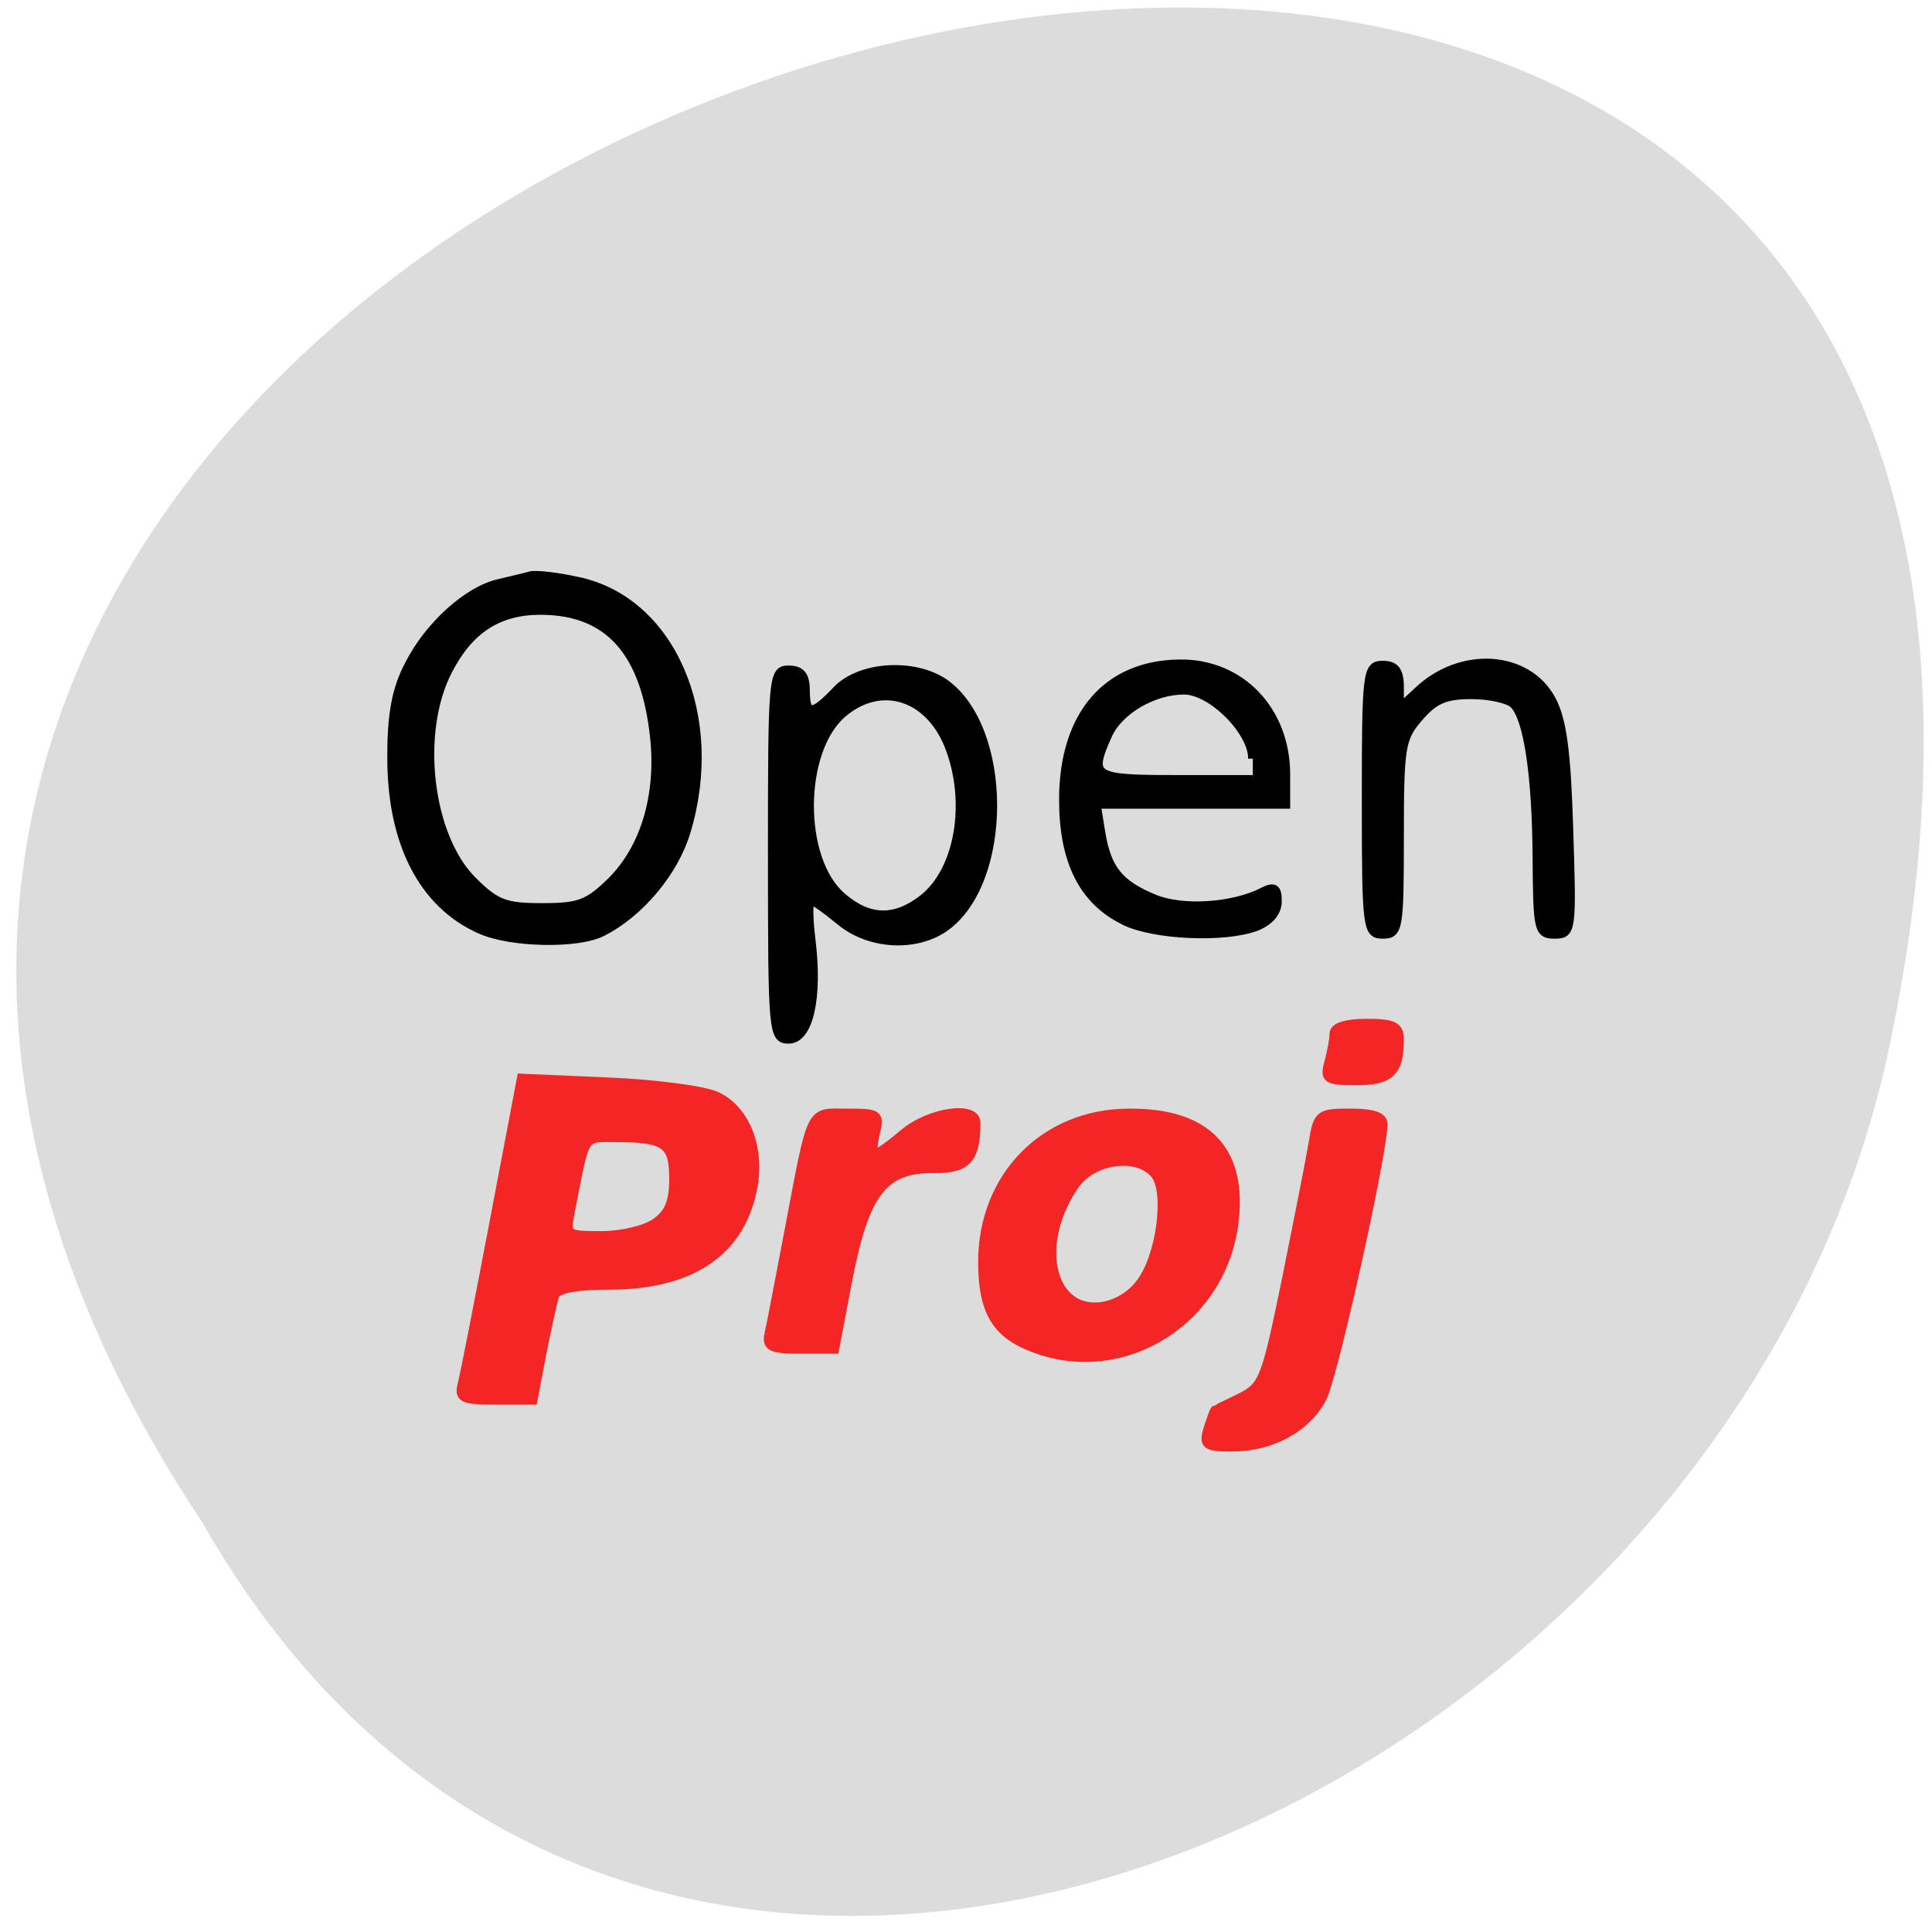 <svg xmlns="http://www.w3.org/2000/svg" viewBox="0 0 16 16"><g fill="#ff4500"><path d="m 10.566 10.355 c 0 -0.766 -0.613 -1.383 -1.371 -1.383 c -0.758 0 -1.371 0.621 -1.371 1.383 c 0 0.766 0.613 1.383 1.371 1.383 c 0.758 0 1.371 -0.617 1.371 -1.383"/><path d="m 10.73 5.5 c 0 -0.766 -0.617 -1.383 -1.371 -1.383 c -0.758 0 -1.371 0.617 -1.371 1.383 c 0 0.762 0.613 1.383 1.371 1.383 c 0.758 0 1.371 -0.621 1.371 -1.383"/><path d="m 5.473 8.156 c 0 -0.766 -0.617 -1.383 -1.371 -1.383 c -0.758 0 -1.371 0.617 -1.371 1.383 c 0 0.762 0.613 1.383 1.371 1.383 c 0.754 0 1.371 -0.621 1.371 -1.383"/></g><path d="m 1.676 12.609 c -7.895 -11.883 17.285 -19.2 13.949 -3.84 c -1.418 6.348 -10.328 10.199 -13.949 3.84" fill="#dcdcdc"/><g fill-rule="evenodd"><g stroke="#000"><path d="m 14.454 41.935 c -3.646 -1.573 -5.664 -5.359 -5.634 -10.718 c 0 -2.592 0.301 -4.136 1.115 -5.621 c 1.265 -2.417 3.766 -4.602 5.755 -5.01 c 0.753 -0.175 1.657 -0.379 1.958 -0.466 c 0.331 -0.087 1.687 0.058 3.043 0.35 c 5.905 1.223 9.07 8.301 6.869 15.407 c -0.753 2.476 -2.953 5.04 -5.333 6.204 c -1.537 0.786 -5.845 0.699 -7.773 -0.146 m 8.406 -2.971 c 2.079 -2.039 3.073 -5.243 2.712 -8.796 c -0.572 -5.388 -2.923 -7.951 -7.291 -7.951 c -2.681 0 -4.549 1.165 -5.905 3.728 c -2.049 3.845 -1.265 10.281 1.567 13.02 c 1.506 1.456 2.079 1.66 4.459 1.66 c 2.38 0 2.923 -0.204 4.459 -1.66" transform="matrix(0.13 0 0 0.134 2.099 2.075)" stroke-width="0.588"/><g stroke-width="1.241" transform="matrix(0.062 0 0 0.062 -0.272 0.136)"><path d="m 154.6 120.76 c -5.5 -2.687 -8.125 -7.937 -8.125 -16.12 c 0 -11.25 5.75 -18 15.438 -18.12 c 8.125 -0.125 14.188 6.187 14.188 14.75 v 3.937 h -25.313 l 0.625 3.875 c 0.813 4.875 2.438 6.875 7.125 8.812 c 3.75 1.562 10.625 1.125 14.563 -0.937 c 1.5 -0.75 1.875 -0.5 1.875 1.25 c 0 1.437 -1.063 2.625 -2.75 3.312 c -4.25 1.625 -13.688 1.187 -17.625 -0.75 m 17.13 -21.625 c 0 -3.75 -5.5 -9.187 -9.188 -9.187 c -4.125 0 -8.688 2.687 -10.188 5.937 c -2.563 5.75 -2.125 6.06 9.06 6.06 h 10.313"/><path d="m 186.91 104.63 c 0 -17.187 0.125 -17.937 2.188 -17.937 c 1.625 0 2.188 0.75 2.188 2.937 v 2.875 l 2.563 -2.375 c 5.75 -5.437 14.563 -4.812 17.75 1.187 c 1.438 2.687 2 6.937 2.313 17.375 c 0.438 13.5 0.375 13.875 -1.875 13.875 c -2.125 0 -2.25 -0.562 -2.313 -10.06 c -0.063 -11.125 -1.188 -18.812 -3.125 -20.687 c -0.688 -0.687 -3.25 -1.25 -5.688 -1.25 c -3.5 0 -4.938 0.625 -7 3 c -2.438 2.812 -2.625 3.875 -2.625 16 c 0 12.312 -0.125 13 -2.188 13 c -2.063 0 -2.188 -0.687 -2.188 -17.937"/></g></g><g fill="#f42525" stroke="#f42525"><g stroke-width="1.241" transform="matrix(0.062 0 0 0.062 -0.272 0.136)"><path d="m 165.79 188.57 c 0.438 -1.312 0.813 -2.437 0.938 -2.437 c 0.063 0 1.563 -0.75 3.375 -1.625 c 3.063 -1.562 3.375 -2.375 6.125 -15.75 c 1.563 -7.75 3.188 -15.937 3.563 -18.19 c 0.625 -3.937 0.813 -4.062 5 -4.062 c 2.875 0 4.313 0.437 4.313 1.437 c 0 3.812 -6.625 33.687 -8.125 36.562 c -2.063 4 -6.75 6.562 -12 6.562 c -3.563 0 -3.875 -0.25 -3.188 -2.5"/><path d="m 181.91 139.7 c 0.375 -1.375 0.688 -3.062 0.688 -3.812 c 0 -0.875 1.625 -1.375 4.313 -1.375 c 3.563 0 4.375 0.375 4.375 2.125 c 0 4.312 -1.188 5.5 -5.688 5.5 c -4 0 -4.313 -0.187 -3.688 -2.437"/><path d="m 141.66 177.51 c -4.375 -1.875 -6 -4.937 -6 -11.125 c 0 -11.437 8.313 -19.875 19.563 -19.875 c 10.5 -0.063 15.25 5.062 13.938 14.875 c -1.813 13.312 -15.5 21.312 -27.5 16.12 m 15.13 -8.375 c 2.688 -3.562 3.813 -12.187 1.875 -14.5 c -2.313 -2.812 -8.25 -2.062 -10.688 1.375 c -5.375 7.625 -3.5 17 3.313 16.375 c 2.125 -0.25 4.188 -1.437 5.5 -3.25"/><path d="m 107.1 176.07 c 0.25 -1 1.438 -7.25 2.688 -13.812 c 3.188 -16.812 2.688 -15.75 7.813 -15.75 c 4.125 0 4.313 0.125 3.688 2.687 c -0.375 1.5 -0.375 2.75 0 2.75 c 0.375 0 2.125 -1.25 3.875 -2.75 c 3.438 -2.875 9.625 -3.75 9.563 -1.375 c 0 4.812 -1.25 6.125 -5.625 6.06 c -6.688 -0.063 -9.188 3.125 -11.438 14.625 l -1.813 9.5 h -4.563 c -3.813 0 -4.5 -0.312 -4.188 -1.937"/></g><path d="m 13.309 70.04 c 0.151 -0.553 1.055 -5.04 2.02 -9.961 l 1.747 -8.912 l 5.514 0.233 c 3.01 0.117 6.116 0.524 6.9 0.874 c 1.808 0.816 2.742 3.058 2.35 5.446 c -0.693 4.048 -3.857 6.204 -9.129 6.204 c -2.169 0 -3.374 0.233 -3.525 0.641 c -0.121 0.35 -0.482 1.951 -0.813 3.553 l -0.572 2.913 h -2.38 c -2.109 0 -2.35 -0.117 -2.109 -0.99 m 12.293 -9.932 c 0.874 -0.583 1.175 -1.311 1.175 -2.738 c 0 -2.184 -0.542 -2.563 -3.676 -2.563 c -2.169 0 -1.928 -0.35 -2.923 4.573 c -0.301 1.485 -0.271 1.515 1.989 1.515 c 1.265 0 2.802 -0.35 3.435 -0.786" transform="matrix(0.13 0 0 0.134 2.099 2.075)" stroke-width="0.588"/></g><path d="m 33.07 37.33 c 0 -11.04 0.03 -11.388 1.024 -11.388 c 0.783 0 1.055 0.35 1.055 1.252 c 0 1.602 0.452 1.602 2.02 0 c 1.476 -1.515 4.911 -1.718 6.839 -0.437 c 4.098 2.796 4.098 12.291 0 15.06 c -1.868 1.252 -4.821 1.078 -6.659 -0.437 c -0.874 -0.699 -1.687 -1.252 -1.838 -1.252 c -0.181 0 -0.181 1.107 0 2.476 c 0.452 3.612 -0.151 6.116 -1.416 6.116 c -0.994 0 -1.024 -0.408 -1.024 -11.388 m 9.581 2.767 c 2.35 -1.777 3.073 -6.06 1.657 -9.524 c -1.296 -3.116 -4.369 -4.02 -6.809 -1.981 c -2.772 2.33 -2.802 9.09 0 11.388 c 1.717 1.427 3.374 1.456 5.152 0.117" transform="matrix(0.13 0 0 0.134 2.099 2.075)" stroke="#000" stroke-width="0.588"/></g></svg>